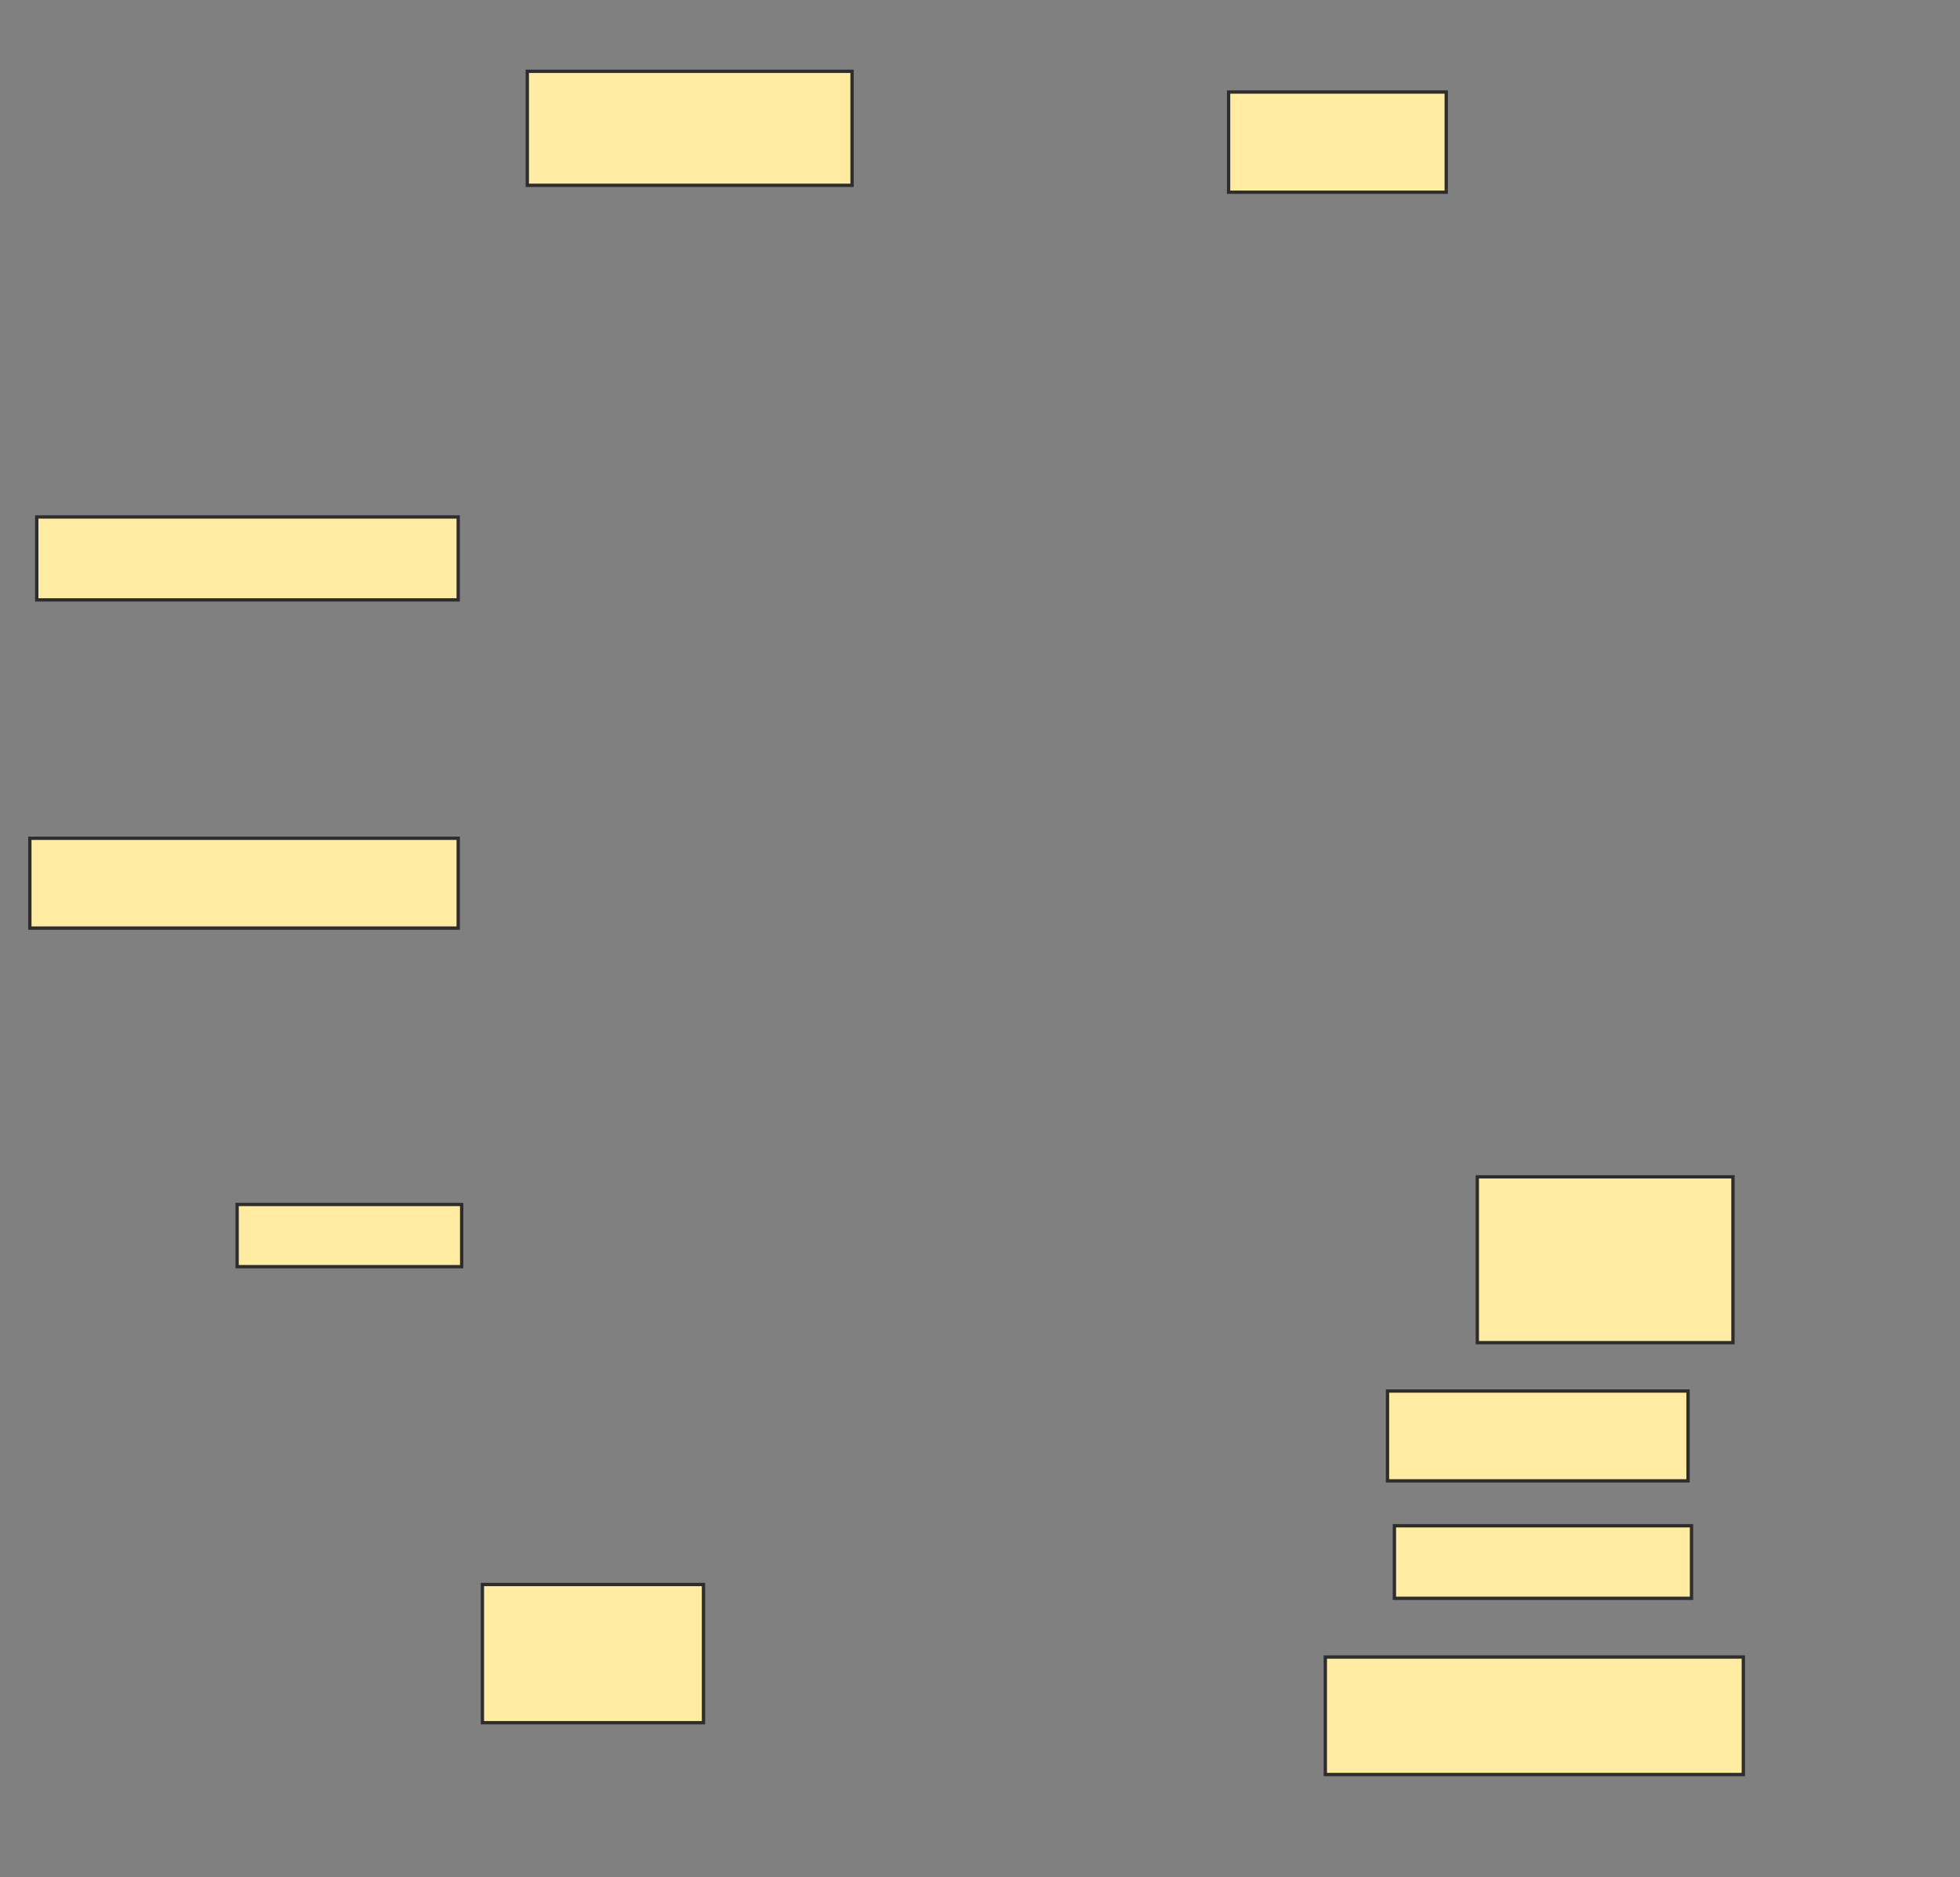 <svg xmlns="http://www.w3.org/2000/svg" width="591" height="566">
 <rect width="100%" height="100%" fill="#808080" stroke="none"/>
 <!-- Created with Image Occlusion Enhanced -->
 <g>
  <title>Labels</title>
 </g>
 <g>
  <title>Masks</title>
  <rect id="0644017a0f0a47929f4f94dba6023170-ao-1" height="34.375" width="97.917" y="21.5" x="159" stroke="#2D2D2D" fill="#FFEBA2"/>
  <rect id="0644017a0f0a47929f4f94dba6023170-ao-2" height="30.208" width="65.625" y="27.75" x="370.458" stroke="#2D2D2D" fill="#FFEBA2"/>
  <rect id="0644017a0f0a47929f4f94dba6023170-ao-3" height="50" width="77.083" y="354.833" x="445.458" stroke="#2D2D2D" fill="#FFEBA2"/>
  <rect id="0644017a0f0a47929f4f94dba6023170-ao-4" height="27.083" width="90.625" y="419.417" x="418.375" stroke="#2D2D2D" fill="#FFEBA2"/>
  <rect id="0644017a0f0a47929f4f94dba6023170-ao-5" height="21.875" width="89.583" y="460.042" x="420.458" stroke="#2D2D2D" fill="#FFEBA2"/>
  <rect id="0644017a0f0a47929f4f94dba6023170-ao-6" height="35.417" width="126.042" y="499.625" x="399.625" stroke="#2D2D2D" fill="#FFEBA2"/>
  <rect id="0644017a0f0a47929f4f94dba6023170-ao-7" height="41.667" width="66.667" y="477.75" x="145.458" stroke="#2D2D2D" fill="#FFEBA2"/>
  <rect id="0644017a0f0a47929f4f94dba6023170-ao-8" height="18.75" width="67.708" y="363.167" x="71.5" stroke="#2D2D2D" fill="#FFEBA2"/>
  <rect id="0644017a0f0a47929f4f94dba6023170-ao-9" height="27.083" width="129.167" y="252.75" x="9" stroke="#2D2D2D" fill="#FFEBA2"/>
  
  <rect id="0644017a0f0a47929f4f94dba6023170-ao-11" height="25" width="127.083" y="155.875" x="11.083" stroke="#2D2D2D" fill="#FFEBA2"/>
 </g>
</svg>